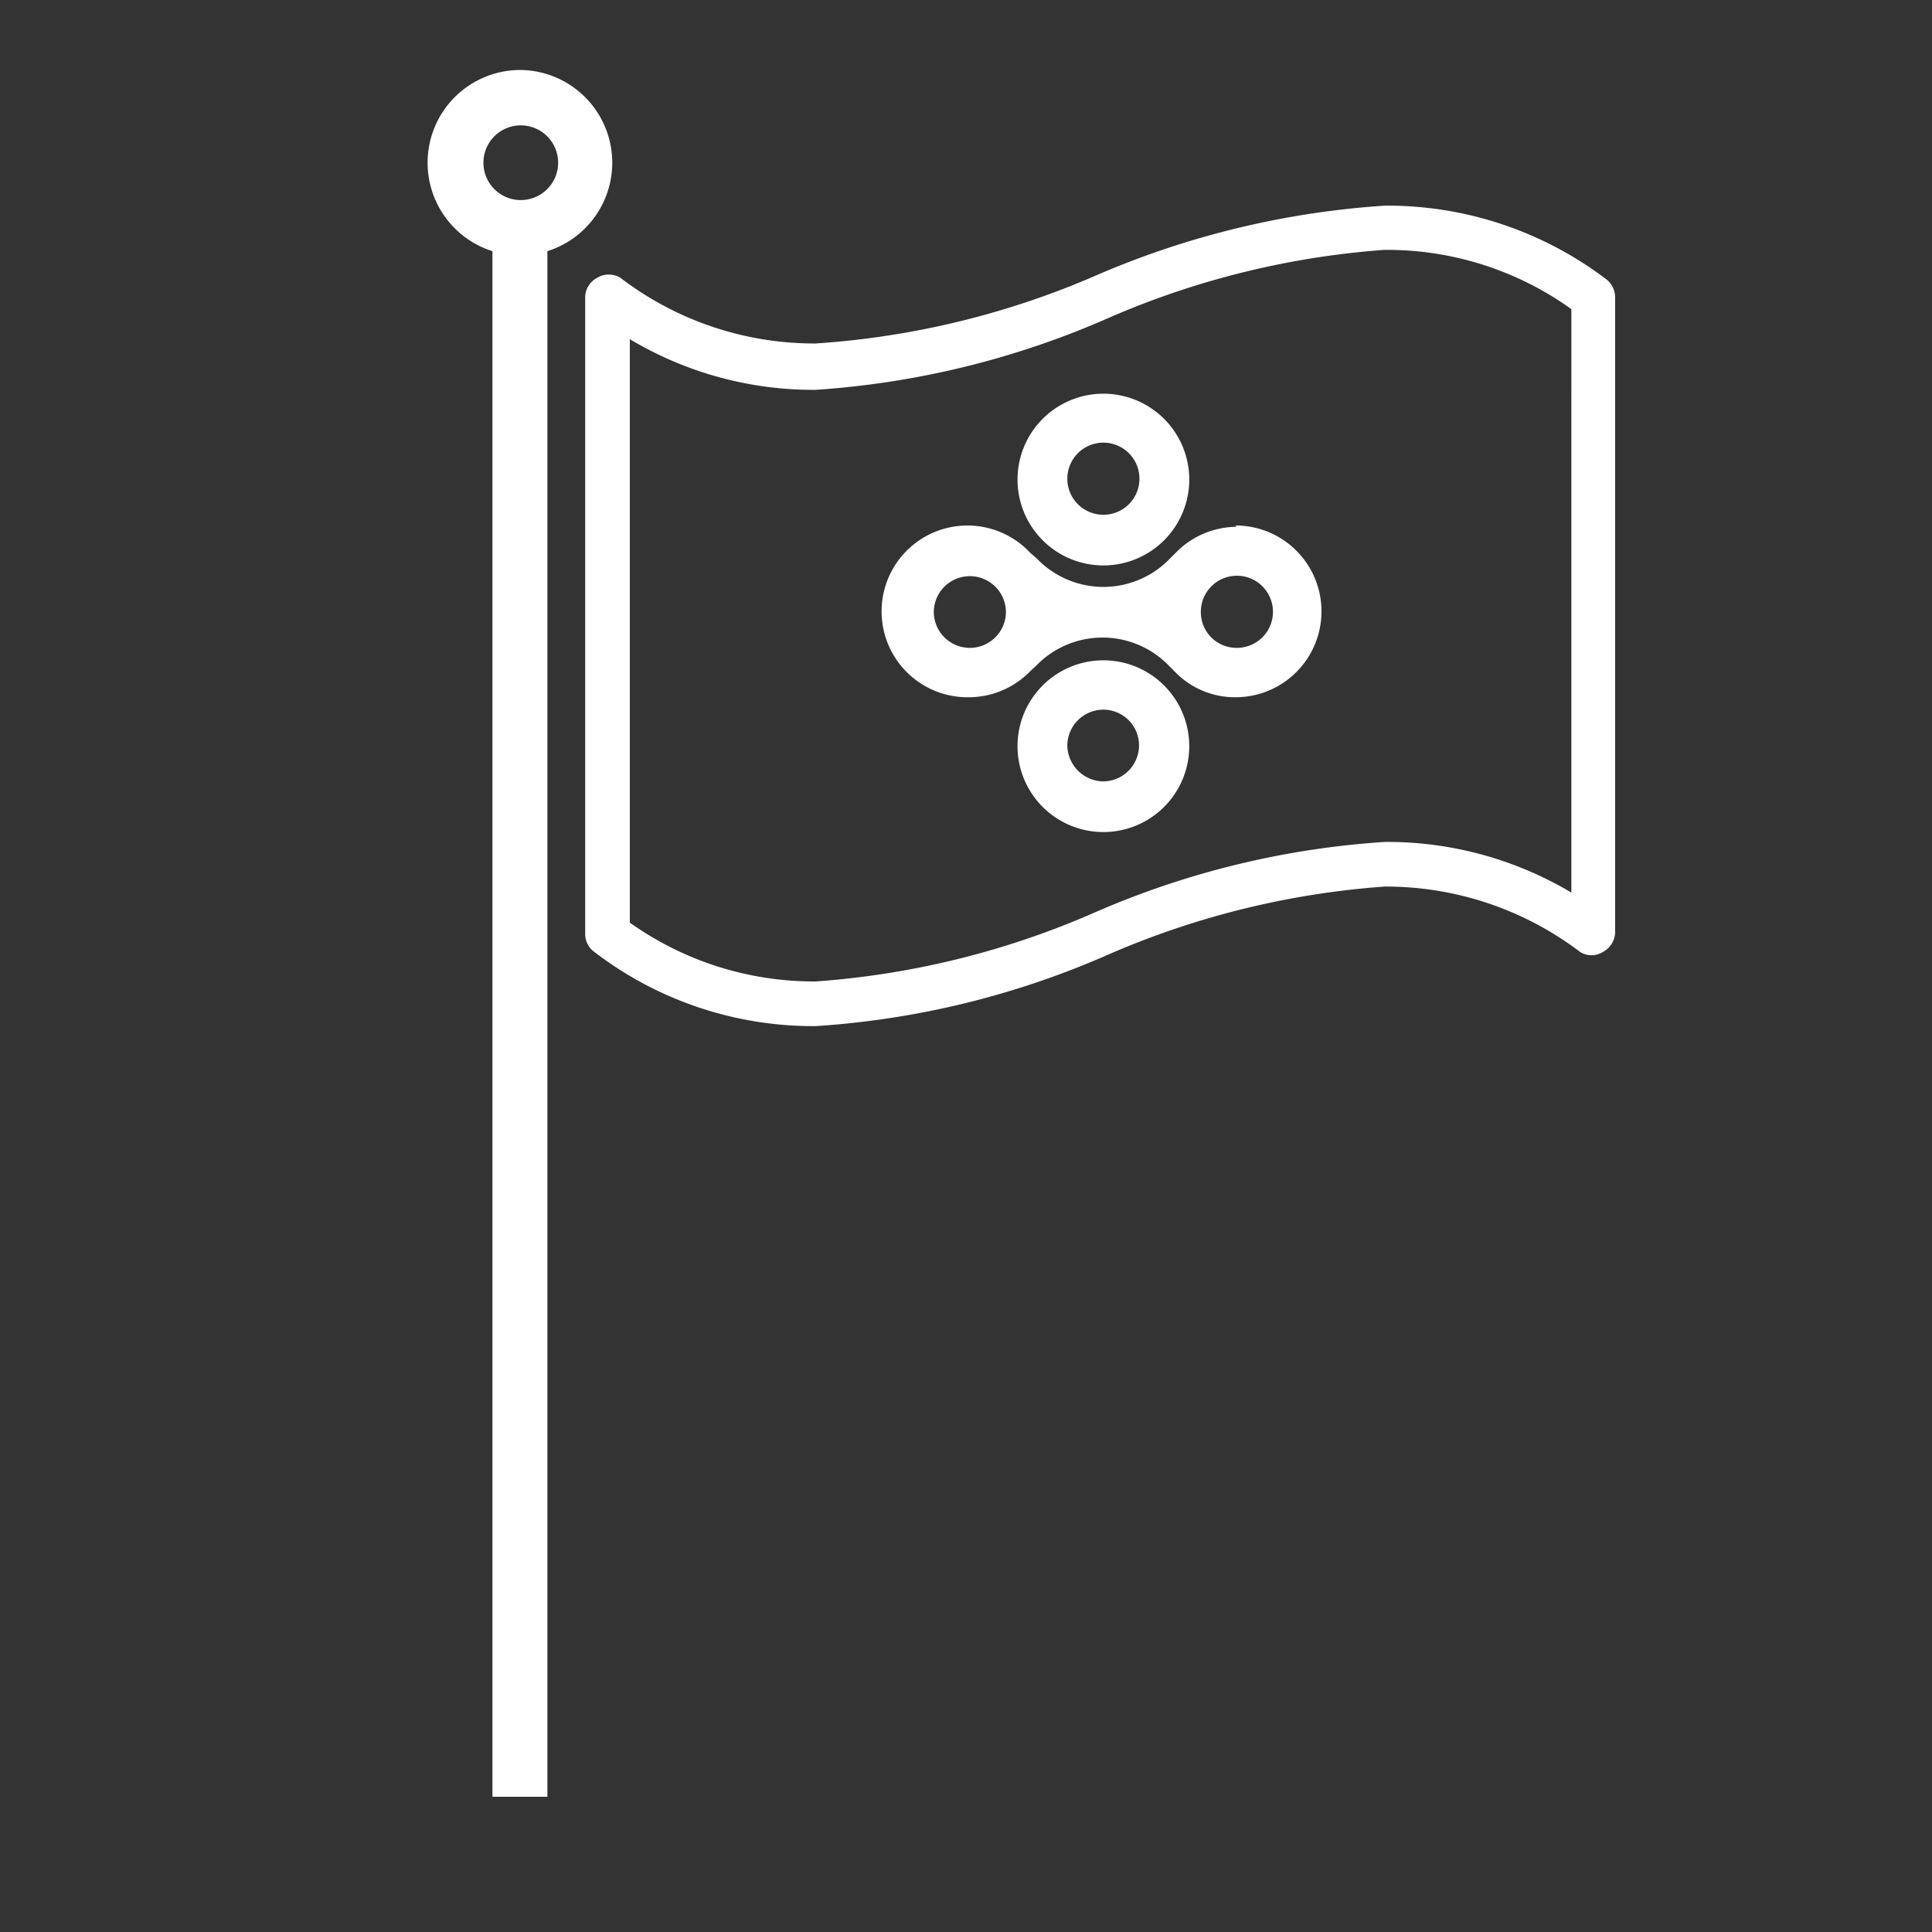 <svg id="Layer_1" data-name="Layer 1" xmlns="http://www.w3.org/2000/svg" viewBox="0 0 45 45">
  <rect x="0" y="0" width="45" height="45" fill="#333333" stroke="none"/>
  <defs>
    <style>
      .cls-1 {
        fill: #fff;
      }
    </style>
  </defs>
  <title>independence white</title>
  <g>
    <path class="cls-1" d="M37.42,6.51a8.43,8.43,0,0,0-5.16-1.72,20.23,20.23,0,0,0-6.81,1.66A19.62,19.62,0,0,1,19,8a7.43,7.43,0,0,1-4.55-1.53.52.52,0,0,0-.54,0,.52.52,0,0,0-.28.46V21.76a.51.51,0,0,0,.21.41A8.38,8.38,0,0,0,19,23.9a20.12,20.12,0,0,0,6.8-1.66,19.62,19.62,0,0,1,6.45-1.59,7.48,7.48,0,0,1,4.55,1.52.5.5,0,0,0,.54,0,.53.53,0,0,0,.28-.46V6.93A.54.54,0,0,0,37.42,6.51Zm-.82.69V20.79a8.38,8.38,0,0,0-4.34-1.18,20.12,20.12,0,0,0-6.8,1.66A19.62,19.62,0,0,1,19,22.86a7.4,7.4,0,0,1-4.33-1.37V7.9A8.32,8.32,0,0,0,19,9.08a20.25,20.25,0,0,0,6.81-1.67,19.62,19.62,0,0,1,6.44-1.59A7.37,7.37,0,0,1,36.6,7.2Z"/>
    <path class="cls-1" d="M12.11,1.63a2.16,2.16,0,0,0-.64,4.22v36h1.28v-36a2.16,2.16,0,0,0-.64-4.22ZM13,3.79a.87.87,0,1,1-.87-.87A.87.87,0,0,1,13,3.79Z"/>
  </g>
  <g id="Logo_Bug" data-name="Logo Bug">
    <g>
      <path class="cls-1" d="M25.7,9.17a2,2,0,1,0,2,2A2,2,0,0,0,25.7,9.17Zm0,2.82a.84.84,0,0,1,0-1.68.84.84,0,0,1,0,1.68Z"/>
      <path class="cls-1" d="M25.7,15.38a2,2,0,1,0,2,2A2,2,0,0,0,25.7,15.38Zm0,2.82a.85.85,0,0,1-.84-.84.84.84,0,0,1,.84-.83.83.83,0,0,1,.83.83A.84.84,0,0,1,25.7,18.2Z"/>
      <path class="cls-1" d="M28.8,12.27a2,2,0,0,0-1.42.61l-.13.13a2.15,2.15,0,0,1-3.1,0L24,12.88a2,2,0,1,0-1.43,3.36A2,2,0,0,0,24,15.63l.13-.12a2.15,2.15,0,0,1,3.1,0l.13.13a1.94,1.94,0,0,0,1.42.6,2,2,0,1,0,0-4Zm-6.21,2.82a.84.84,0,0,1-.84-.83.84.84,0,1,1,1.68,0A.84.84,0,0,1,22.59,15.09Zm6.21,0a.83.83,0,0,1-.83-.83.84.84,0,1,1,.83.83Z"/>
    </g>
  </g>
</svg>
